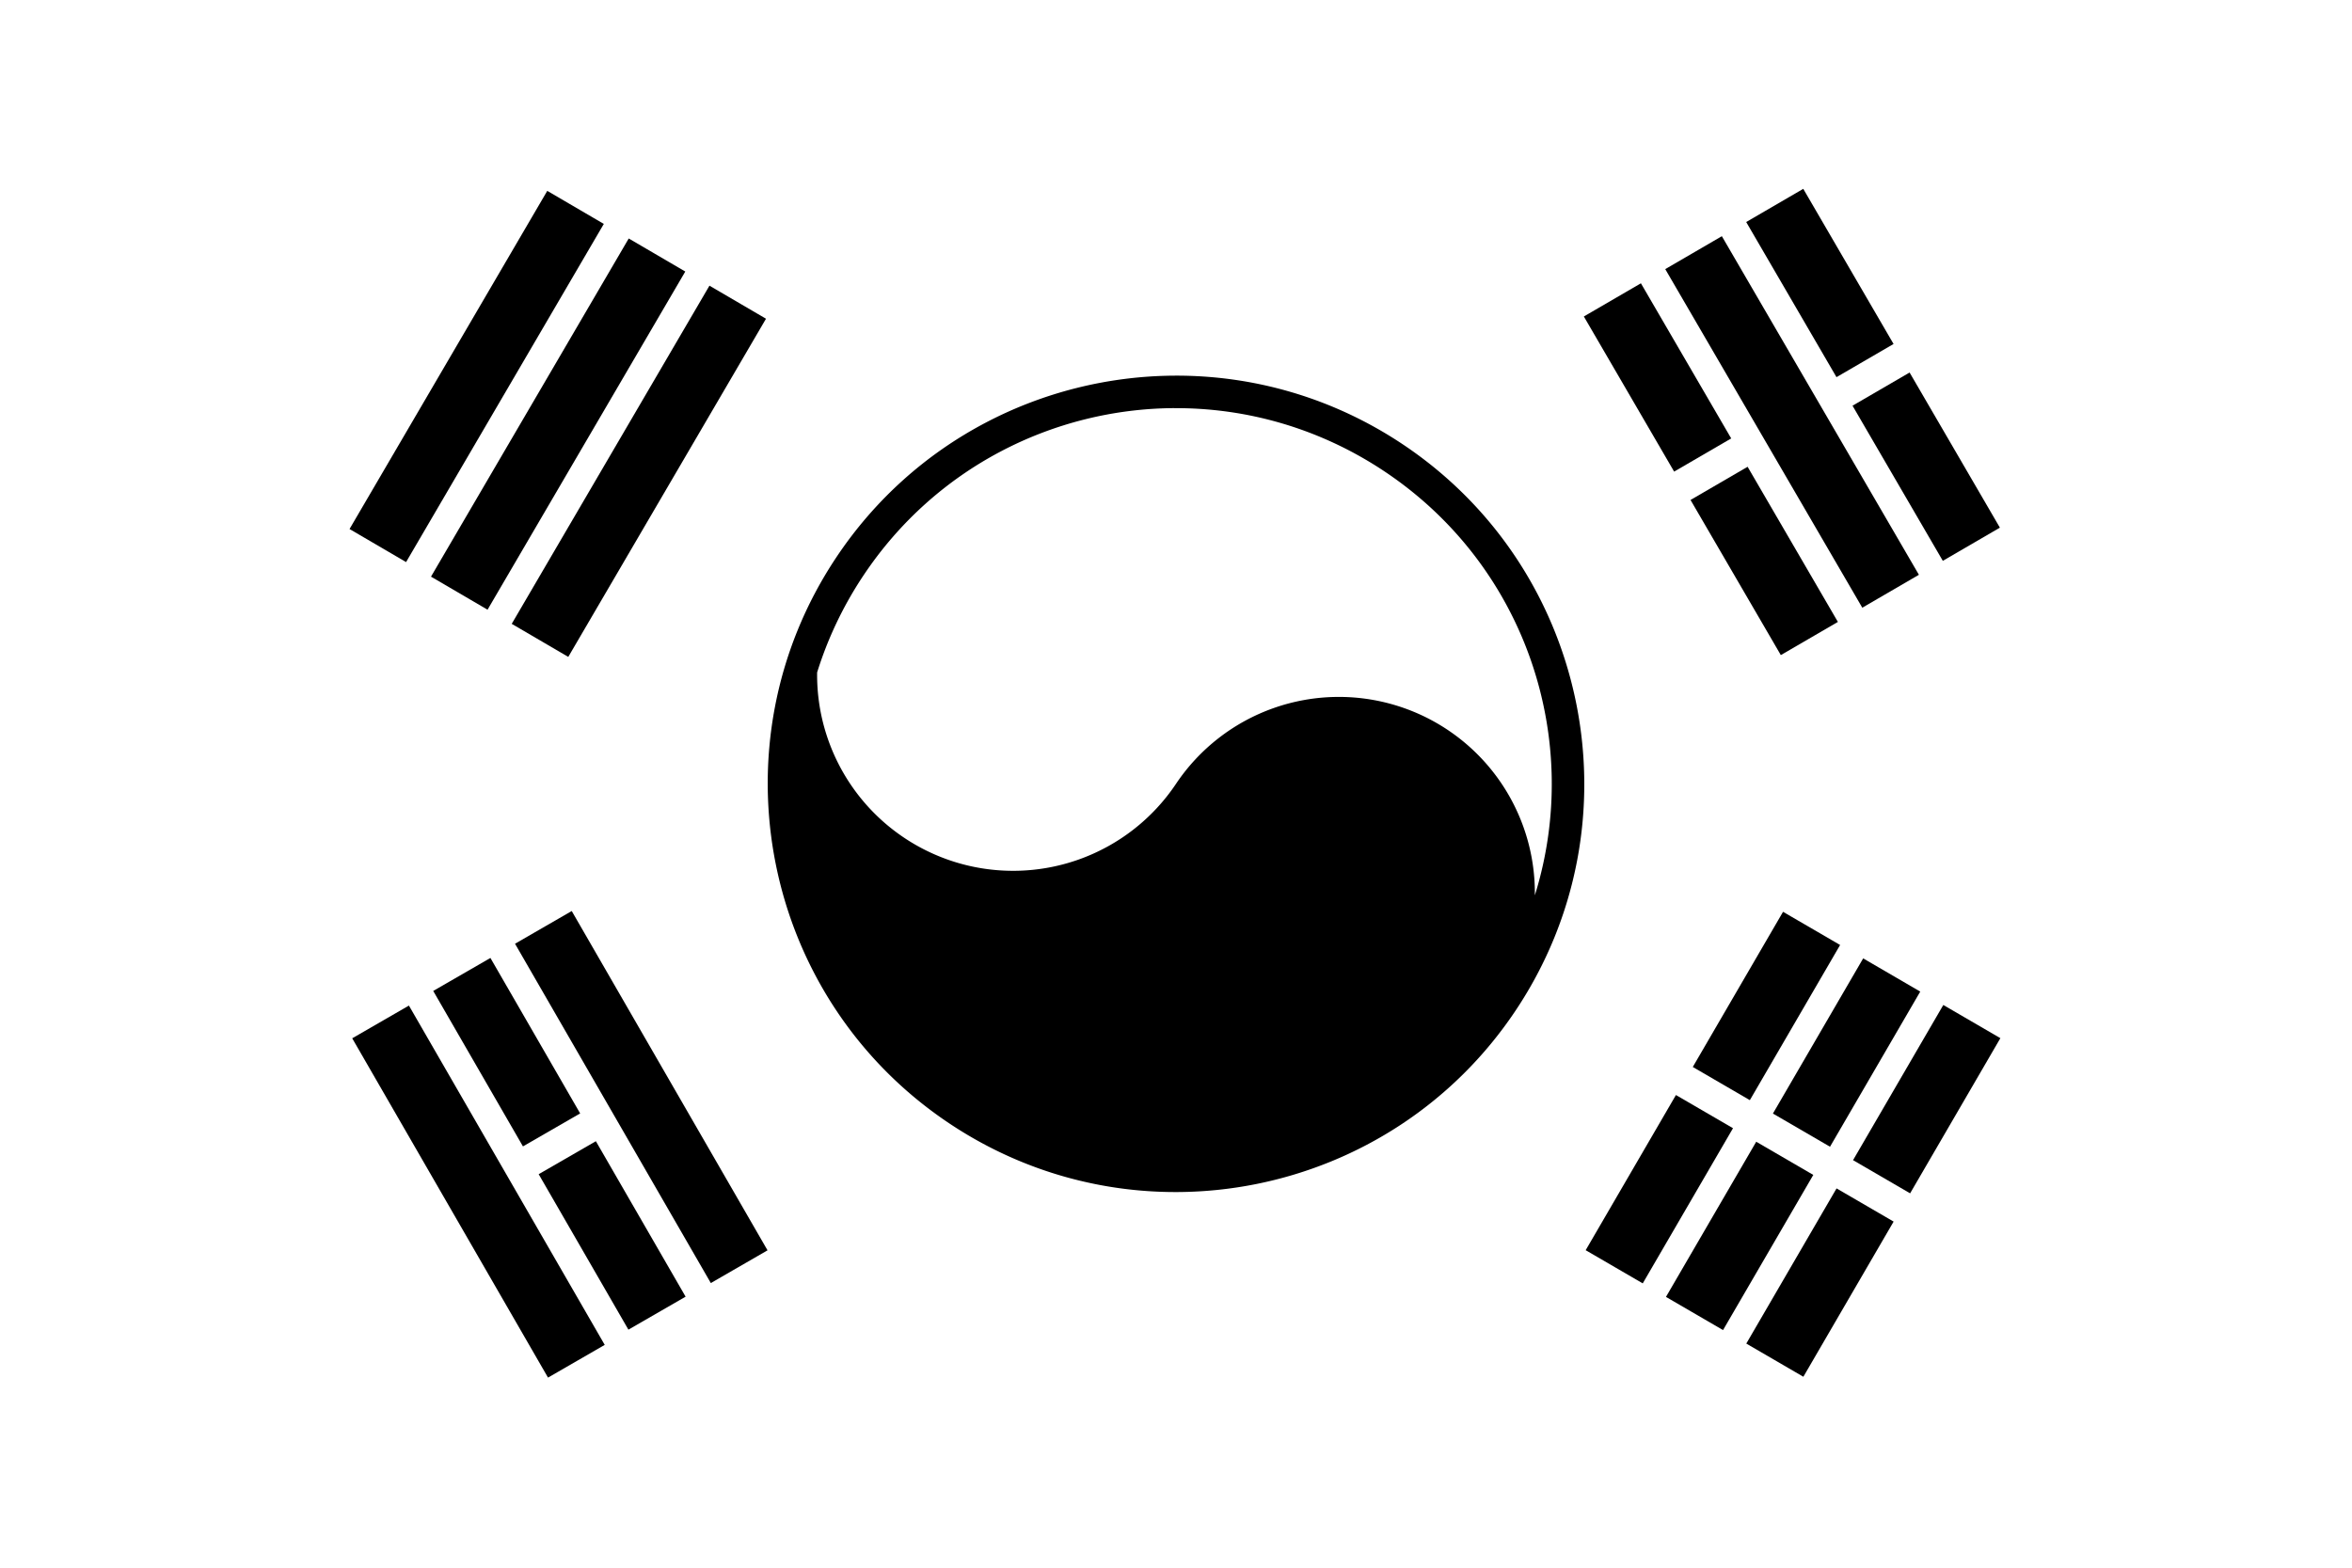 <?xml version="1.0" encoding="UTF-8" standalone="no"?>
<svg
   xmlns:dc="http://purl.org/dc/elements/1.1/"
   xmlns:cc="http://creativecommons.org/ns#"
   xmlns:rdf="http://www.w3.org/1999/02/22-rdf-syntax-ns#"
   xmlns:svg="http://www.w3.org/2000/svg"
   xmlns="http://www.w3.org/2000/svg"
   width="900"
   height="600"
   viewBox="-36 -24 72 48"
   id="svg4136"
   version="1.1">
  <defs
     id="defs4162" />
  <title
     id="title4138">Flag of South Korea</title>
  <path
     style="fill:#000000;fill-opacity:1;stroke:none;stroke-width:1.52;stroke-linecap:round;stroke-linejoin:miter;stroke-miterlimit:2;stroke-dasharray:none;stroke-dashoffset:0;stroke-opacity:1"
     d="m -25.218,7.791 1.736,-1.002 5.994,10.389 -1.736,1.002 z"
     id="rect4255-96-0" />
  <path
     style="fill:#000000;fill-opacity:1;stroke:none;stroke-width:19;stroke-linecap:round;stroke-linejoin:miter;stroke-miterlimit:2;stroke-dasharray:none;stroke-dashoffset:0;stroke-opacity:1"
     d="m -22.738,6.341 1.751,-1.01 2.747,4.76 -1.751,1.01 z"
     id="rect4257-0-1" />
  <path
     style="fill:#000000;fill-opacity:1;stroke:none;stroke-width:19;stroke-linecap:round;stroke-linejoin:miter;stroke-miterlimit:2;stroke-dasharray:none;stroke-dashoffset:0;stroke-opacity:1"
     d="m -19.51,11.952 1.751,-1.01 2.747,4.76 -1.751,1.01 z"
     id="rect4257-2-2-4" />
  <path
     style="fill:#000000;fill-opacity:1;stroke:none;stroke-width:1.52;stroke-linecap:round;stroke-linejoin:miter;stroke-miterlimit:2;stroke-dasharray:none;stroke-dashoffset:0;stroke-opacity:1"
     d="m -20.234,4.896 1.736,-1.002 5.994,10.389 -1.736,1.002 z"
     id="rect4255-9-4-2" />
  <path
     style="fill:#000000;fill-opacity:1;stroke:none;stroke-width:19;stroke-linecap:round;stroke-linejoin:miter;stroke-miterlimit:2;stroke-dasharray:none;stroke-dashoffset:0;stroke-opacity:1"
     d="m 23.489,6.771 1.747,1.016 -2.763,4.751 -1.747,-1.016 z"
     id="rect4257" />
  <path
     style="fill:#000000;fill-opacity:1;stroke:none;stroke-width:19;stroke-linecap:round;stroke-linejoin:miter;stroke-miterlimit:2;stroke-dasharray:none;stroke-dashoffset:0;stroke-opacity:1"
     d="m 20.221,12.387 1.747,1.016 -2.763,4.751 -1.747,-1.016 z"
     id="rect4257-2" />
  <path
     style="fill:#000000;fill-opacity:1;stroke:none;stroke-width:19;stroke-linecap:round;stroke-linejoin:miter;stroke-miterlimit:2;stroke-dasharray:none;stroke-dashoffset:0;stroke-opacity:1"
     d="M 18.583,3.918 20.33,4.934 17.567,9.685 15.82,8.669 Z"
     id="rect4257-4" />
  <path
     style="fill:#000000;fill-opacity:1;stroke:none;stroke-width:19;stroke-linecap:round;stroke-linejoin:miter;stroke-miterlimit:2;stroke-dasharray:none;stroke-dashoffset:0;stroke-opacity:1"
     d="m 15.304,9.528 1.747,1.016 -2.763,4.751 -1.747,-1.016 z"
     id="rect4257-2-1" />
  <path
     style="fill:#000000;fill-opacity:1;stroke:none;stroke-width:19;stroke-linecap:round;stroke-linejoin:miter;stroke-miterlimit:2;stroke-dasharray:none;stroke-dashoffset:0;stroke-opacity:1"
     d="M 21.036,5.344 22.783,6.361 20.021,11.111 18.273,10.095 Z"
     id="rect4257-4-9" />
  <path
     style="fill:#000000;fill-opacity:1;stroke:none;stroke-width:19;stroke-linecap:round;stroke-linejoin:miter;stroke-miterlimit:2;stroke-dasharray:none;stroke-dashoffset:0;stroke-opacity:1"
     d="m 17.762,10.958 1.747,1.016 -2.763,4.751 -1.747,-1.016 z"
     id="rect4257-2-1-4" />
  <path
     style="fill:#000000;fill-opacity:1;stroke:none;stroke-width:1.52;stroke-linecap:round;stroke-linejoin:miter;stroke-miterlimit:2;stroke-dasharray:none;stroke-dashoffset:0;stroke-opacity:1"
     d="m -19.247,-18.156 1.731,1.012 -6.053,10.354 -1.731,-1.012 z"
     id="rect4255" />
  <path
     style="fill:#000000;fill-opacity:1;stroke:none;stroke-width:1.52;stroke-linecap:round;stroke-linejoin:miter;stroke-miterlimit:2;stroke-dasharray:none;stroke-dashoffset:0;stroke-opacity:1"
     d="m -14.282,-15.253 1.731,1.012 -6.053,10.354 -1.731,-1.012 z"
     id="rect4255-5" />
  <path
     style="fill:#000000;fill-opacity:1;stroke:none;stroke-width:1.52;stroke-linecap:round;stroke-linejoin:miter;stroke-miterlimit:2;stroke-dasharray:none;stroke-dashoffset:0;stroke-opacity:1"
     d="m -16.753,-16.698 1.731,1.012 -6.053,10.354 -1.731,-1.012 z"
     id="rect4255-9-3" />
  <path
     style="fill:#000000;fill-opacity:1;stroke:none;stroke-width:19;stroke-linecap:round;stroke-linejoin:miter;stroke-miterlimit:2;stroke-dasharray:none;stroke-dashoffset:0;stroke-opacity:1"
     d="m 12.485,-14.31 1.747,-1.016 2.764,4.75 -1.747,1.016 z"
     id="rect4257-9" />
  <path
     style="fill:#000000;fill-opacity:1;stroke:none;stroke-width:19;stroke-linecap:round;stroke-linejoin:miter;stroke-miterlimit:2;stroke-dasharray:none;stroke-dashoffset:0;stroke-opacity:1"
     d="m 15.751,-8.692 1.747,-1.016 2.764,4.75 -1.747,1.016 z"
     id="rect4257-2-3" />
  <path
     style="fill:#000000;fill-opacity:1;stroke:none;stroke-width:1.52;stroke-linecap:round;stroke-linejoin:miter;stroke-miterlimit:2;stroke-dasharray:none;stroke-dashoffset:0;stroke-opacity:1"
     d="m 14.977,-15.76 1.733,-1.008 6.032,10.367 -1.733,1.008 z"
     id="rect4255-5-2" />
  <path
     style="fill:#000000;fill-opacity:1;stroke:none;stroke-width:19;stroke-linecap:round;stroke-linejoin:miter;stroke-miterlimit:2;stroke-dasharray:none;stroke-dashoffset:0;stroke-opacity:1"
     d="m 17.455,-17.202 1.747,-1.016 2.764,4.75 -1.747,1.016 z"
     id="rect4257-4-7" />
  <path
     style="fill:#000000;fill-opacity:1;stroke:none;stroke-width:19;stroke-linecap:round;stroke-linejoin:miter;stroke-miterlimit:2;stroke-dasharray:none;stroke-dashoffset:0;stroke-opacity:1"
     d="m 20.71,-11.578 1.747,-1.016 2.764,4.75 -1.747,1.016 z"
     id="rect4257-2-1-6" />
  <path
     style="color:#000000;font-style:normal;font-variant:normal;font-weight:normal;font-stretch:normal;font-size:medium;line-height:normal;font-family:sans-serif;text-indent:0;text-align:start;text-decoration:none;text-decoration-line:none;text-decoration-style:solid;text-decoration-color:#000000;letter-spacing:normal;word-spacing:normal;text-transform:none;direction:ltr;block-progression:tb;writing-mode:lr-tb;baseline-shift:baseline;text-anchor:start;white-space:normal;clip-rule:nonzero;display:inline;overflow:visible;visibility:visible;opacity:1;isolation:auto;mix-blend-mode:normal;color-interpolation:sRGB;color-interpolation-filters:linearRGB;solid-color:#000000;solid-opacity:1;fill:#000000;fill-opacity:1;fill-rule:nonzero;stroke:none;stroke-width:1;stroke-linecap:round;stroke-linejoin:miter;stroke-miterlimit:4;stroke-dasharray:none;stroke-dashoffset:0;stroke-opacity:1;color-rendering:auto;image-rendering:auto;shape-rendering:auto;text-rendering:auto;enable-background:accumulate"
     d="m -0.064,-12.498 c -4.014,0.026 -7.945,1.978 -10.336,5.565 -3.826,5.739 -2.272,13.508 3.467,17.334 C -1.195,14.227 6.575,12.673 10.401,6.934 14.227,1.195 12.673,-6.575 6.934,-10.401 4.782,-11.835 2.344,-12.514 -0.064,-12.498 Z m 0.003,0.995 c 2.214,-0.013 4.457,0.613 6.441,1.935 C 10.728,-6.669 12.465,-1.333 10.985,3.414 A 6,6 0 0 0 0,0 6,6 0 0 1 -10.986,-3.411 c 0.32,-1.027 0.79,-2.027 1.417,-2.968 2.204,-3.306 5.816,-5.103 9.507,-5.125 z"
     id="circle4150" />
</svg>
